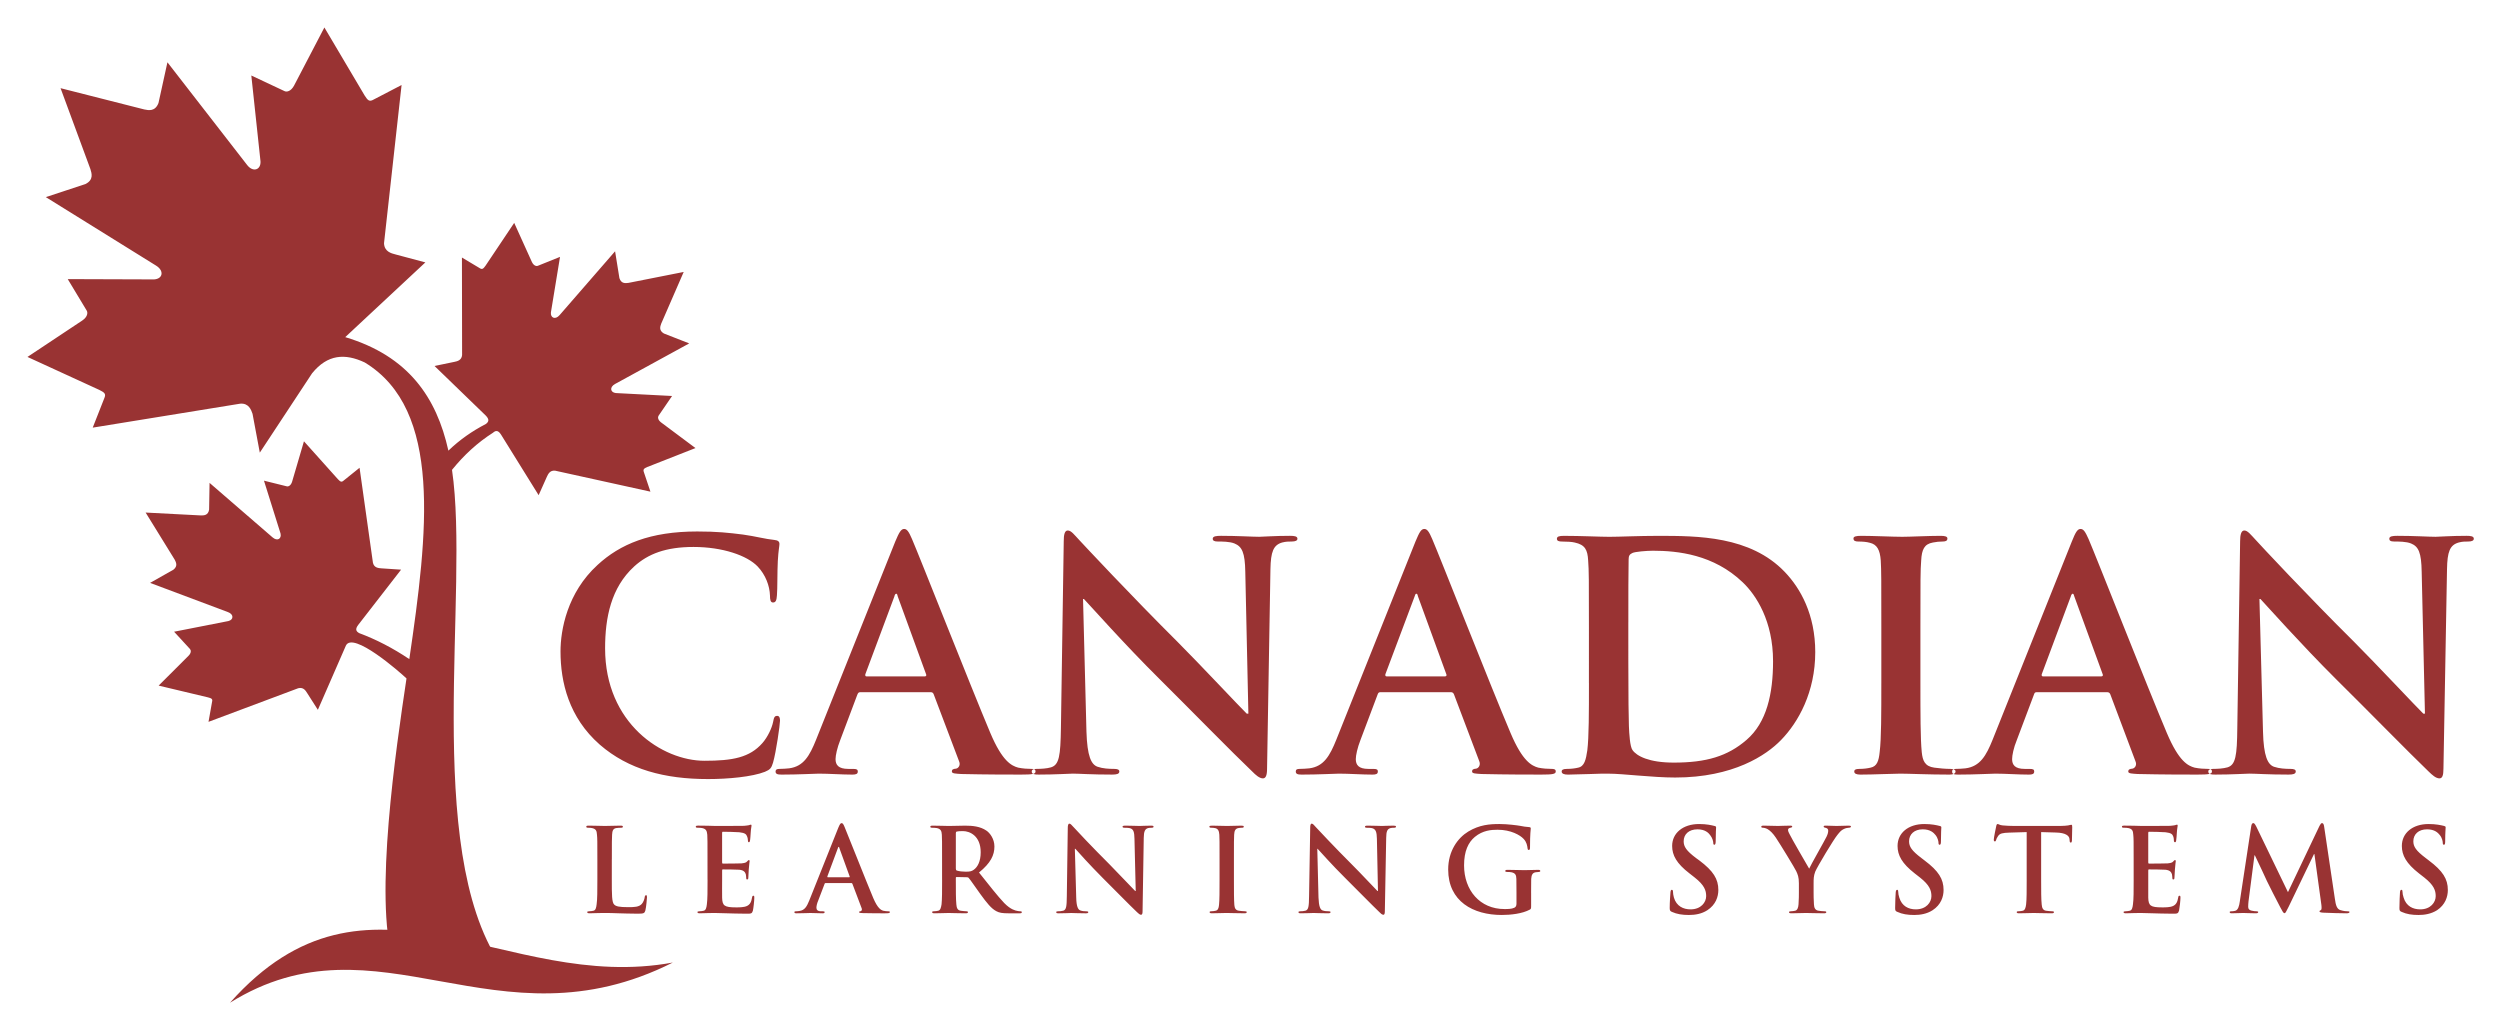 <?xml version="1.0" encoding="utf-8"?>
<!-- Generator: Adobe Illustrator 15.0.0, SVG Export Plug-In  -->
<!DOCTYPE svg PUBLIC "-//W3C//DTD SVG 1.1//EN" "http://www.w3.org/Graphics/SVG/1.1/DTD/svg11.dtd">
<svg version="1.1"
	 xmlns="http://www.w3.org/2000/svg" xmlns:xlink="http://www.w3.org/1999/xlink" xmlns:a="http://ns.adobe.com/AdobeSVGViewerExtensions/3.0/"
	 x="0px" y="0px" width="182px" height="75px" viewBox="-2 -2 182 75" enable-background="new -2 -2 182 75" xml:space="preserve">
<defs>
</defs>
<path fill-rule="evenodd" clip-rule="evenodd" fill="#993333" d="M34.388,68.135l-7.775-0.196
	c-1.386-4.607,0.209-15.384,0.98-20.548c-0.507-0.484-3.908-3.457-4.412-2.391l-2.04,4.675l-0.776-1.216
	c-0.112-0.174-0.27-0.455-0.657-0.355l-6.528,2.446l0.257-1.447c0.061-0.222-0.038-0.267-0.292-0.334l-3.595-0.857l2.17-2.167
	c0.219-0.214,0.188-0.409,0.114-0.494l-1.16-1.262l3.956-0.777c0.385-0.096,0.402-0.49-0.032-0.651l-5.671-2.127l1.696-0.959
	c0.344-0.269,0.188-0.547,0.097-0.729l-2.118-3.432l4.035,0.21c0.203-0.001,0.52,0.004,0.587-0.427l0.032-1.943l4.584,3.965
	c0.352,0.308,0.675,0.107,0.582-0.284l-1.205-3.842l1.668,0.414c0.105,0.027,0.287-0.051,0.378-0.332l0.865-2.948l2.463,2.75
	c0.188,0.193,0.264,0.256,0.437,0.101l1.148-0.923l0.974,6.914c0.084,0.377,0.415,0.39,0.616,0.407l1.434,0.095L24.073,43.5
	c-0.212,0.288-0.179,0.454,0.083,0.594c1.222,0.457,2.435,1.078,3.642,1.89c1.351-9.192,2.424-18.159-3.245-21.597
	c-1.437-0.676-2.71-0.598-3.835,0.792l-3.804,5.773l-0.529-2.825c-0.101-0.297-0.276-0.785-0.89-0.741L4.75,29.132L5.589,27
	c0.15-0.329,0.024-0.423-0.356-0.613L0,23.985l3.994-2.655c0.379-0.258,0.413-0.562,0.319-0.718l-1.382-2.293l6.283,0.022
	c0.629-0.033,0.766-0.62,0.147-1.005L1.336,12.35l2.887-0.952c0.61-0.31,0.454-0.772,0.36-1.084L2.408,4.419l6.093,1.548
	C8.82,6.032,9.289,6.136,9.538,5.5l0.651-2.965l5.79,7.461c0.436,0.58,1.02,0.374,0.986-0.248l-0.669-6.251l2.419,1.137
	c0.165,0.08,0.458,0.016,0.685-0.387L21.615,0l2.934,4.958c0.227,0.354,0.339,0.471,0.651,0.29l2.035-1.059l-1.278,11.518
	c0.022,0.608,0.522,0.736,0.835,0.815l2.175,0.58l-5.834,5.441c4.597,1.38,6.647,4.384,7.51,8.264
	c0.832-0.802,1.746-1.433,2.731-1.943c0.232-0.176,0.244-0.345-0.007-0.607l-3.734-3.614l1.441-0.298
	c0.203-0.042,0.534-0.107,0.567-0.499l-0.012-7.098l1.278,0.764c0.195,0.134,0.275,0.059,0.438-0.166l2.089-3.12l1.288,2.846
	c0.13,0.271,0.322,0.325,0.438,0.277l1.61-0.648l-0.663,4.039c-0.045,0.405,0.321,0.563,0.633,0.2l4.038-4.646l0.315,1.955
	c0.138,0.419,0.443,0.371,0.661,0.345l4.019-0.795l-1.638,3.765c-0.067,0.195-0.188,0.488,0.195,0.714l1.845,0.722l-5.399,2.954
	c-0.416,0.228-0.348,0.616,0.056,0.661l4.094,0.213l-0.985,1.441c-0.063,0.097-0.056,0.296,0.178,0.477l2.511,1.874l-3.501,1.376
	c-0.249,0.109-0.331,0.167-0.253,0.383l0.475,1.414l-6.931-1.526c-0.39-0.05-0.524,0.261-0.612,0.451l-0.595,1.331l-2.736-4.406
	c-0.2-0.311-0.368-0.333-0.587-0.14c-1.129,0.719-2.113,1.625-2.984,2.703C32.209,41.057,28.771,59.646,34.388,68.135z"/>
<path fill-rule="evenodd" clip-rule="evenodd" fill="#993333" d="M14.742,71c10.804-6.73,19.377,3.549,32.241-2.928
	C34.685,70.347,24.829,59.651,14.742,71z"/>
<path fill-rule="evenodd" clip-rule="evenodd" fill="#993333" d="M49.544,54.716c1.466,0,3.214-0.163,4.142-0.529
	c0.388-0.162,0.474-0.275,0.592-0.669c0.227-0.781,0.507-2.782,0.507-3.056c0-0.183-0.041-0.346-0.204-0.346
	c-0.183,0-0.238,0.092-0.303,0.458c-0.084,0.416-0.388,1.084-0.775,1.521c-0.929,1.057-2.168,1.289-4.217,1.289
	c-3.073,0-7.235-2.719-7.235-8.185c0-2.233,0.432-4.417,2.113-5.958c1.014-0.923,2.317-1.423,4.324-1.423
	c2.113,0,3.903,0.62,4.67,1.423c0.57,0.599,0.874,1.401,0.896,2.113c0,0.324,0.041,0.507,0.225,0.507
	c0.205,0,0.26-0.183,0.282-0.528c0.043-0.458,0.021-1.725,0.063-2.48c0.043-0.81,0.12-1.084,0.12-1.267
	c0-0.142-0.1-0.254-0.346-0.275c-0.69-0.07-1.424-0.274-2.297-0.394c-1.068-0.135-1.909-0.226-3.344-0.226
	c-3.418,0-5.607,0.916-7.257,2.437c-2.211,2.022-2.695,4.733-2.695,6.297c0,2.232,0.604,4.804,2.857,6.783
	C43.755,54.025,46.396,54.716,49.544,54.716L49.544,54.716z M65.752,48.391h-5.121c-0.119,0-0.163,0.048-0.218,0.183l-1.239,3.29
	c-0.227,0.577-0.346,1.126-0.346,1.401c0,0.416,0.205,0.711,0.929,0.711h0.346c0.268,0,0.345,0.049,0.345,0.19
	c0,0.183-0.141,0.225-0.401,0.225c-0.731,0-1.724-0.07-2.436-0.07c-0.248,0-1.51,0.07-2.707,0.07c-0.301,0-0.443-0.042-0.443-0.225
	c0-0.141,0.1-0.19,0.283-0.19c0.203,0,0.527-0.021,0.71-0.042c1.057-0.141,1.488-0.923,1.952-2.07l5.769-14.44
	c0.281-0.669,0.422-0.916,0.648-0.916c0.204,0,0.344,0.204,0.57,0.733c0.55,1.268,4.238,10.642,5.705,14.125
	c0.874,2.063,1.543,2.384,2.027,2.518c0.346,0.07,0.69,0.091,0.959,0.091c0.184,0,0.302,0.028,0.302,0.19
	c0,0.183-0.203,0.225-1.055,0.225c-0.832,0-2.515,0-4.348-0.042c-0.41-0.028-0.688-0.028-0.688-0.183
	c0-0.141,0.084-0.19,0.323-0.211c0.161-0.042,0.324-0.254,0.204-0.528l-1.846-4.874C65.936,48.439,65.872,48.391,65.752,48.391
	L65.752,48.391z M61.082,47.243h4.239c0.105,0,0.128-0.07,0.105-0.141l-2.069-5.677c-0.021-0.091-0.043-0.204-0.107-0.204
	c-0.076,0-0.12,0.113-0.14,0.204l-2.113,5.657C60.976,47.172,60.997,47.243,61.082,47.243L61.082,47.243z M76.845,41.608h0.065
	c0.42,0.436,2.964,3.31,5.475,5.796c2.382,2.367,5.326,5.381,6.779,6.762c0.247,0.253,0.527,0.5,0.775,0.5
	c0.203,0,0.303-0.204,0.303-0.711l0.246-14.51c0.022-1.282,0.217-1.767,0.853-1.951c0.281-0.071,0.465-0.071,0.69-0.071
	c0.281,0,0.422-0.07,0.422-0.204c0-0.183-0.238-0.211-0.533-0.211c-1.13,0-2.003,0.07-2.249,0.07c-0.486,0-1.598-0.07-2.78-0.07
	c-0.344,0-0.604,0.028-0.604,0.211c0,0.134,0.099,0.204,0.366,0.204c0.323,0,0.872,0,1.215,0.141
	c0.551,0.226,0.767,0.662,0.789,2.07l0.225,10.32h-0.119c-0.387-0.367-3.489-3.677-5.053-5.241
	c-3.351-3.332-6.844-7.079-7.125-7.382c-0.392-0.415-0.597-0.711-0.854-0.711c-0.228,0-0.291,0.324-0.291,0.782l-0.205,13.608
	c-0.033,2-0.119,2.669-0.725,2.853c-0.31,0.091-0.732,0.112-1.034,0.112c-0.226,0-0.366,0.049-0.366,0.19
	c0,0.204,0.216,0.225,0.506,0.225c1.198,0,2.275-0.07,2.493-0.07c0.434,0,1.35,0.07,2.85,0.07c0.324,0,0.528-0.042,0.528-0.225
	c0-0.141-0.14-0.19-0.389-0.19c-0.365,0-0.809-0.021-1.195-0.155c-0.465-0.163-0.754-0.761-0.81-2.557L76.845,41.608L76.845,41.608z
	 M103.624,48.391H98.49c-0.106,0-0.162,0.048-0.205,0.183l-1.24,3.29c-0.226,0.577-0.343,1.126-0.343,1.401
	c0,0.416,0.203,0.711,0.914,0.711h0.345c0.281,0,0.346,0.049,0.346,0.19c0,0.183-0.14,0.225-0.388,0.225
	c-0.732,0-1.725-0.07-2.438-0.07c-0.246,0-1.521,0.07-2.717,0.07c-0.29,0-0.432-0.042-0.432-0.225c0-0.141,0.087-0.19,0.27-0.19
	c0.216,0,0.54-0.021,0.725-0.042c1.055-0.141,1.486-0.923,1.951-2.07l5.768-14.44c0.281-0.669,0.409-0.916,0.646-0.916
	c0.206,0,0.347,0.204,0.572,0.733c0.55,1.268,4.227,10.642,5.706,14.125c0.873,2.063,1.54,2.384,2.015,2.518
	c0.346,0.07,0.689,0.091,0.971,0.091c0.184,0,0.302,0.028,0.302,0.19c0,0.183-0.215,0.225-1.056,0.225c-0.83,0-2.514,0-4.347-0.042
	c-0.421-0.028-0.689-0.028-0.689-0.183c0-0.141,0.086-0.19,0.313-0.211c0.16-0.042,0.322-0.254,0.215-0.528l-1.844-4.874
	C103.808,48.439,103.73,48.391,103.624,48.391L103.624,48.391z M98.954,47.243h4.227c0.119,0,0.141-0.07,0.119-0.141l-2.069-5.677
	c-0.022-0.091-0.042-0.204-0.12-0.204c-0.064,0-0.105,0.113-0.128,0.204l-2.126,5.657C98.835,47.172,98.856,47.243,98.954,47.243
	L98.954,47.243z M113.675,47.729c0,2.113,0,3.93-0.119,4.896c-0.099,0.669-0.205,1.169-0.668,1.261
	c-0.206,0.049-0.487,0.091-0.832,0.091c-0.268,0-0.366,0.071-0.366,0.19c0,0.155,0.162,0.225,0.464,0.225
	c0.456,0,1.058-0.042,1.586-0.042c0.55-0.028,1.056-0.028,1.316-0.028c0.57,0,1.367,0.07,2.24,0.141
	c0.878,0.07,1.824,0.141,2.653,0.141c4.25,0,6.644-1.634,7.7-2.719c1.282-1.31,2.501-3.515,2.501-6.41
	c0-2.739-1.077-4.648-2.22-5.839c-2.514-2.626-6.353-2.626-9.221-2.626c-1.38,0-2.837,0.07-3.548,0.07
	c-0.647,0-2.093-0.07-3.311-0.07c-0.346,0-0.508,0.049-0.508,0.211s0.141,0.204,0.389,0.204c0.323,0,0.724,0.021,0.907,0.071
	c0.754,0.162,0.937,0.528,0.979,1.31c0.056,0.732,0.056,1.38,0.056,4.874V47.729L113.675,47.729z M116.543,43.313
	c0-1.817,0-3.817,0.021-4.599c0-0.253,0.076-0.367,0.28-0.458c0.184-0.092,1.037-0.163,1.488-0.163c1.803,0,4.422,0.275,6.535,2.297
	c0.993,0.944,2.211,2.831,2.211,5.747c0,2.374-0.464,4.466-1.93,5.727c-1.381,1.197-2.944,1.654-5.296,1.654
	c-1.812,0-2.706-0.479-3.009-0.916c-0.182-0.253-0.237-1.176-0.259-1.747c-0.021-0.436-0.042-2.211-0.042-4.648V43.313
	L116.543,43.313z M134.96,47.729c0,2.227,0,4.043-0.119,5.008c-0.064,0.669-0.203,1.056-0.664,1.148
	c-0.21,0.049-0.479,0.091-0.822,0.091c-0.28,0-0.366,0.071-0.366,0.19c0,0.155,0.161,0.225,0.452,0.225
	c0.929,0,2.372-0.07,2.899-0.07c0.619,0,2.072,0.07,3.592,0.07c0.248,0,0.431-0.07,0.431-0.225c0-0.12-0.119-0.19-0.366-0.19
	c-0.345,0-0.852-0.042-1.176-0.091c-0.689-0.092-0.853-0.5-0.917-1.127c-0.098-0.986-0.098-2.803-0.098-5.029v-4.05
	c0-3.494,0-4.142,0.056-4.874c0.042-0.803,0.227-1.197,0.853-1.31c0.269-0.05,0.452-0.071,0.688-0.071
	c0.229,0,0.368-0.042,0.368-0.226c0-0.14-0.183-0.189-0.486-0.189c-0.872,0-2.232,0.07-2.803,0.07c-0.669,0-2.112-0.07-2.986-0.07
	c-0.38,0-0.563,0.049-0.563,0.189c0,0.184,0.143,0.226,0.368,0.226c0.28,0,0.583,0.021,0.83,0.092
	c0.508,0.12,0.733,0.507,0.788,1.289c0.042,0.732,0.042,1.38,0.042,4.874V47.729L134.96,47.729z M151.401,48.391h-5.129
	c-0.12,0-0.161,0.048-0.204,0.183l-1.24,3.29c-0.239,0.577-0.346,1.126-0.346,1.401c0,0.416,0.205,0.711,0.916,0.711h0.346
	c0.281,0,0.346,0.049,0.346,0.19c0,0.183-0.141,0.225-0.389,0.225c-0.741,0-1.726-0.07-2.437-0.07c-0.261,0-1.521,0.07-2.718,0.07
	c-0.304,0-0.432-0.042-0.432-0.225c0-0.141,0.086-0.19,0.269-0.19c0.205,0,0.529-0.021,0.712-0.042
	c1.057-0.141,1.499-0.923,1.962-2.07l5.771-14.44c0.269-0.669,0.409-0.916,0.635-0.916c0.218,0,0.346,0.204,0.584,0.733
	c0.55,1.268,4.227,10.642,5.701,14.125c0.875,2.063,1.534,2.384,2.019,2.518c0.346,0.07,0.691,0.091,0.972,0.091
	c0.184,0,0.29,0.028,0.29,0.19c0,0.183-0.203,0.225-1.057,0.225c-0.817,0-2.501,0-4.346-0.042c-0.41-0.028-0.69-0.028-0.69-0.183
	c0-0.141,0.098-0.19,0.324-0.211c0.163-0.042,0.323-0.254,0.204-0.528l-1.832-4.874C151.59,48.439,151.514,48.391,151.401,48.391
	L151.401,48.391z M146.736,47.243h4.227c0.119,0,0.141-0.07,0.119-0.141l-2.07-5.677c-0.021-0.091-0.055-0.204-0.12-0.204
	c-0.063,0-0.119,0.113-0.14,0.204l-2.112,5.657C146.616,47.172,146.64,47.243,146.736,47.243L146.736,47.243z M162.487,41.608h0.075
	c0.41,0.436,2.967,3.31,5.464,5.796c2.395,2.367,5.338,5.381,6.778,6.762c0.26,0.253,0.528,0.5,0.788,0.5
	c0.205,0,0.291-0.204,0.291-0.711l0.259-14.51c0.022-1.282,0.205-1.767,0.853-1.951c0.27-0.071,0.452-0.071,0.69-0.071
	c0.269,0,0.408-0.07,0.408-0.204c0-0.183-0.225-0.211-0.527-0.211c-1.134,0-2.007,0.07-2.253,0.07c-0.486,0-1.586-0.07-2.78-0.07
	c-0.344,0-0.592,0.028-0.592,0.211c0,0.134,0.086,0.204,0.366,0.204c0.323,0,0.874,0,1.215,0.141c0.55,0.226,0.754,0.662,0.776,2.07
	l0.238,10.32h-0.119c-0.388-0.367-3.49-3.677-5.054-5.241c-3.363-3.332-6.856-7.079-7.125-7.382
	c-0.391-0.415-0.607-0.711-0.854-0.711c-0.228,0-0.304,0.324-0.304,0.782l-0.205,13.608c-0.021,2-0.118,2.669-0.711,2.853
	c-0.323,0.091-0.733,0.112-1.036,0.112c-0.225,0-0.365,0.049-0.365,0.19c0,0.204,0.204,0.225,0.508,0.225
	c1.196,0,2.273-0.07,2.479-0.07c0.445,0,1.362,0.07,2.85,0.07c0.324,0,0.531-0.042,0.531-0.225c0-0.141-0.13-0.19-0.392-0.19
	c-0.365,0-0.795-0.021-1.195-0.155c-0.452-0.163-0.754-0.761-0.798-2.557L162.487,41.608z"/>
<path fill-rule="evenodd" clip-rule="evenodd" fill="#993333" d="M42.543,60.554c0-1.285,0-1.517,0.017-1.786
	c0.015-0.3,0.077-0.446,0.302-0.485c0.105-0.015,0.244-0.023,0.33-0.023c0.106,0,0.154-0.016,0.154-0.077
	c0-0.061-0.055-0.077-0.178-0.077c-0.33,0-0.939,0.023-1.141,0.023c-0.236,0-0.769-0.023-1.161-0.023
	c-0.13,0-0.185,0.016-0.185,0.077c0,0.062,0.047,0.077,0.146,0.077c0.103,0,0.208,0.008,0.271,0.023
	c0.284,0.062,0.346,0.193,0.362,0.485c0.028,0.269,0.028,0.501,0.028,1.786v1.486c0,0.777,0,1.447-0.054,1.801
	c-0.03,0.246-0.069,0.431-0.238,0.462c-0.084,0.015-0.177,0.038-0.308,0.038c-0.094,0-0.139,0.023-0.139,0.062
	c0,0.062,0.069,0.085,0.171,0.085c0.169,0,0.397-0.016,0.59-0.016c0.201-0.008,0.386-0.008,0.472-0.008
	c0.346,0,0.653,0.008,1.032,0.023c0.39,0.007,0.823,0.03,1.436,0.03c0.435,0,0.472-0.045,0.532-0.23
	c0.063-0.246,0.118-0.877,0.118-0.97c0-0.1-0.009-0.145-0.063-0.145c-0.063,0-0.091,0.053-0.1,0.13
	c-0.017,0.161-0.109,0.394-0.216,0.507c-0.209,0.225-0.54,0.232-0.993,0.232c-0.648,0-0.877-0.055-1.01-0.185
	c-0.178-0.154-0.178-0.732-0.178-1.816V60.554L42.543,60.554z M120.948,64.611c0.454,0,0.93-0.077,1.347-0.347
	c0.614-0.4,0.8-0.984,0.8-1.47c0-0.801-0.362-1.386-1.385-2.155l-0.245-0.177c-0.701-0.532-0.894-0.825-0.894-1.217
	c0-0.507,0.377-0.87,1.007-0.87c0.547,0,0.8,0.254,0.918,0.416c0.177,0.216,0.229,0.478,0.229,0.555c0,0.1,0.022,0.153,0.077,0.153
	c0.062,0,0.1-0.069,0.1-0.254c0-0.657,0.03-0.901,0.03-1.016c0-0.055-0.039-0.084-0.121-0.1c-0.217-0.055-0.571-0.14-1.118-0.14
	c-1.178,0-1.961,0.663-1.961,1.594c0,0.685,0.323,1.277,1.261,2l0.385,0.302c0.701,0.554,0.831,0.939,0.831,1.354
	c0,0.447-0.376,0.963-1.137,0.963c-0.524,0-1.025-0.231-1.21-0.854c-0.039-0.14-0.069-0.316-0.069-0.431
	c0-0.063-0.01-0.14-0.092-0.14c-0.062,0-0.085,0.092-0.094,0.216c-0.008,0.139-0.052,0.646-0.052,1.108
	c0,0.185,0.035,0.23,0.161,0.285C120.079,64.549,120.469,64.611,120.948,64.611L120.948,64.611z M49.51,62.04
	c0,0.777,0,1.447-0.051,1.801c-0.031,0.246-0.072,0.431-0.241,0.462c-0.07,0.015-0.177,0.038-0.306,0.038
	c-0.094,0-0.139,0.023-0.139,0.062c0,0.062,0.067,0.085,0.169,0.085c0.17,0,0.398-0.016,0.592-0.016
	c0.2-0.008,0.385-0.008,0.484-0.008c0.247,0,0.516,0.008,0.878,0.023c0.36,0.007,0.817,0.03,1.455,0.03c0.323,0,0.395,0,0.46-0.222
	c0.04-0.17,0.103-0.741,0.103-0.94c0-0.084,0-0.146-0.063-0.146c-0.056,0-0.083,0.031-0.1,0.124
	c-0.054,0.346-0.161,0.523-0.377,0.624c-0.216,0.1-0.571,0.1-0.787,0.1c-0.861,0-1-0.123-1.016-0.708c-0.008-0.246,0-1.021,0-1.309
	v-0.663c0-0.053,0.009-0.084,0.048-0.084c0.2,0,1.039,0.007,1.2,0.023c0.314,0.031,0.425,0.162,0.477,0.331
	c0.023,0.107,0.023,0.216,0.03,0.3c0,0.045,0.016,0.077,0.072,0.077c0.082,0,0.082-0.093,0.082-0.162
	c0-0.062,0.024-0.394,0.03-0.563c0.032-0.431,0.064-0.568,0.064-0.615c0-0.054-0.023-0.07-0.056-0.07
	c-0.039,0-0.069,0.039-0.137,0.108c-0.071,0.085-0.201,0.108-0.402,0.131c-0.192,0.015-1.169,0.015-1.354,0.015
	c-0.046,0-0.055-0.038-0.055-0.093v-2.14c0-0.061,0.016-0.084,0.055-0.084c0.169,0,1.056,0.016,1.2,0.036
	c0.418,0.048,0.508,0.149,0.563,0.303c0.047,0.101,0.061,0.246,0.061,0.3c0,0.077,0.015,0.123,0.069,0.123
	c0.056,0,0.07-0.054,0.078-0.093c0.028-0.1,0.045-0.477,0.053-0.562c0.023-0.385,0.063-0.486,0.063-0.546
	c0-0.04-0.009-0.078-0.048-0.078s-0.098,0.023-0.138,0.038c-0.063,0.016-0.201,0.031-0.362,0.047
	c-0.16,0.008-1.846,0.008-2.11,0.008c-0.121,0-0.313-0.008-0.53-0.015c-0.208,0-0.459-0.008-0.685-0.008
	c-0.13,0-0.186,0.016-0.186,0.077c0,0.062,0.047,0.077,0.146,0.077c0.11,0,0.255,0.008,0.318,0.023
	c0.283,0.062,0.346,0.193,0.374,0.485c0.016,0.269,0.016,0.501,0.016,1.786V62.04L49.51,62.04z M59.98,62.286
	c0.038,0,0.062,0.016,0.078,0.062l0.676,1.787c0.04,0.1-0.015,0.177-0.07,0.199c-0.091,0.008-0.122,0.023-0.122,0.07
	c0,0.062,0.107,0.062,0.262,0.069c0.662,0.016,1.285,0.016,1.594,0.016c0.314,0,0.384-0.016,0.384-0.085
	c0-0.054-0.038-0.062-0.114-0.062c-0.094,0-0.223-0.008-0.354-0.038c-0.177-0.047-0.415-0.168-0.738-0.92
	c-0.54-1.281-1.895-4.73-2.095-5.192c-0.078-0.193-0.138-0.269-0.208-0.269c-0.091,0-0.139,0.093-0.245,0.338l-2.117,5.304
	c-0.171,0.423-0.331,0.708-0.717,0.754c-0.062,0.015-0.185,0.023-0.255,0.023c-0.075,0-0.107,0.016-0.107,0.062
	c0,0.069,0.048,0.085,0.162,0.085c0.433,0,0.901-0.023,1-0.023c0.256,0,0.618,0.023,0.894,0.023c0.086,0,0.145-0.016,0.145-0.085
	c0-0.046-0.027-0.062-0.129-0.062h-0.13c-0.256,0-0.339-0.115-0.339-0.262c0-0.107,0.039-0.308,0.13-0.516l0.461-1.208
	c0.017-0.054,0.032-0.069,0.07-0.069H59.98L59.98,62.286z M58.263,61.863c-0.031,0-0.037-0.024-0.031-0.062l0.771-2.071
	c0.009-0.038,0.024-0.077,0.062-0.077c0.023,0,0.03,0.039,0.038,0.077l0.756,2.086c0.008,0.023,0,0.047-0.039,0.047H58.263
	L58.263,61.863z M66.585,62.04c0,0.777,0,1.447-0.04,1.801c-0.044,0.246-0.083,0.431-0.252,0.462
	c-0.069,0.015-0.177,0.038-0.308,0.038c-0.095,0-0.125,0.023-0.125,0.062c0,0.062,0.054,0.085,0.169,0.085
	c0.338,0,0.869-0.023,1.031-0.023c0.117,0,0.748,0.023,1.241,0.023c0.101,0,0.168-0.023,0.168-0.085
	c0-0.039-0.044-0.062-0.106-0.062c-0.106,0-0.291-0.023-0.409-0.038c-0.26-0.031-0.308-0.216-0.331-0.462
	c-0.038-0.354-0.038-1.024-0.038-1.809v-0.116c0-0.054,0.022-0.069,0.062-0.069l0.731,0.016c0.068,0,0.116,0.008,0.153,0.062
	c0.116,0.124,0.501,0.701,0.839,1.163c0.478,0.654,0.787,1.047,1.162,1.246c0.217,0.116,0.426,0.155,0.902,0.155h0.794
	c0.106,0,0.161-0.016,0.161-0.085c0-0.039-0.031-0.062-0.095-0.062c-0.075,0-0.144-0.008-0.244-0.03
	c-0.117-0.023-0.464-0.084-0.94-0.569c-0.499-0.524-1.079-1.278-1.838-2.225c0.854-0.693,1.122-1.264,1.122-1.894
	c0-0.563-0.338-0.993-0.583-1.155c-0.448-0.309-1.011-0.362-1.555-0.362c-0.257,0-0.901,0.023-1.181,0.023
	c-0.178,0-0.709-0.023-1.162-0.023c-0.13,0-0.185,0.016-0.185,0.077c0,0.062,0.048,0.077,0.146,0.077
	c0.109,0,0.256,0.008,0.332,0.023c0.271,0.062,0.345,0.193,0.361,0.485c0.016,0.269,0.016,0.501,0.016,1.786V62.04L66.585,62.04z
	 M67.585,58.653c0-0.064,0.016-0.101,0.069-0.116c0.079-0.024,0.232-0.032,0.453-0.032c0.488,0,1.287,0.34,1.287,1.541
	c0,0.692-0.24,1.084-0.501,1.27c-0.152,0.108-0.255,0.143-0.592,0.143c-0.223,0-0.471-0.027-0.647-0.082
	c-0.054-0.03-0.069-0.061-0.069-0.153V58.653L67.585,58.653z M76.249,59.792h0.037c0.14,0.163,1.086,1.217,2.002,2.133
	c0.877,0.87,1.956,1.978,2.486,2.479c0.098,0.092,0.204,0.192,0.29,0.192c0.085,0,0.115-0.077,0.115-0.262l0.086-5.334
	c0.008-0.47,0.084-0.647,0.314-0.716c0.107-0.023,0.169-0.023,0.26-0.023c0.095,0,0.142-0.031,0.142-0.077
	c0-0.068-0.077-0.077-0.192-0.077c-0.408,0-0.731,0.023-0.818,0.023c-0.182,0-0.593-0.023-1.021-0.023
	c-0.131,0-0.23,0.008-0.23,0.077c0,0.046,0.045,0.077,0.139,0.077c0.123,0,0.323,0,0.452,0.047c0.201,0.085,0.271,0.246,0.279,0.762
	l0.091,3.794h-0.04c-0.145-0.138-1.29-1.354-1.86-1.931c-1.23-1.225-2.522-2.595-2.616-2.71c-0.147-0.147-0.217-0.262-0.316-0.262
	c-0.077,0-0.114,0.123-0.114,0.292l-0.07,4.997c-0.008,0.738-0.04,0.978-0.255,1.047c-0.122,0.037-0.276,0.045-0.391,0.045
	c-0.078,0-0.126,0.016-0.126,0.062c0,0.077,0.071,0.085,0.185,0.085c0.434,0,0.827-0.023,0.909-0.023
	c0.162,0,0.503,0.023,1.05,0.023c0.122,0,0.191-0.016,0.191-0.085c0-0.046-0.047-0.062-0.146-0.062
	c-0.138,0-0.287-0.008-0.432-0.062c-0.17-0.061-0.284-0.277-0.301-0.938L76.249,59.792L76.249,59.792z M86.783,62.04
	c0,0.822,0,1.486-0.038,1.839c-0.024,0.247-0.083,0.393-0.253,0.423c-0.07,0.015-0.177,0.038-0.294,0.038
	c-0.106,0-0.139,0.023-0.139,0.062c0,0.062,0.056,0.085,0.169,0.085c0.34,0,0.871-0.023,1.063-0.023
	c0.223,0,0.755,0.023,1.312,0.023c0.097,0,0.16-0.023,0.16-0.085c0-0.039-0.039-0.062-0.125-0.062c-0.13,0-0.315-0.023-0.438-0.038
	c-0.249-0.031-0.315-0.185-0.339-0.415c-0.031-0.362-0.031-1.025-0.031-1.848v-1.486c0-1.285,0-1.517,0.016-1.786
	c0.016-0.3,0.091-0.446,0.315-0.485c0.097-0.015,0.168-0.023,0.247-0.023c0.091,0,0.139-0.016,0.139-0.085
	c0-0.053-0.063-0.068-0.178-0.068c-0.323,0-0.823,0.023-1.031,0.023c-0.239,0-0.771-0.023-1.094-0.023
	c-0.139,0-0.201,0.016-0.201,0.068c0,0.07,0.048,0.085,0.134,0.085c0.099,0,0.213,0.008,0.3,0.031
	c0.185,0.045,0.274,0.185,0.29,0.477c0.016,0.269,0.016,0.501,0.016,1.786V62.04L86.783,62.04z M93.899,59.792h0.024
	c0.153,0.163,1.085,1.217,2.014,2.133c0.878,0.87,1.957,1.978,2.485,2.479c0.086,0.092,0.193,0.192,0.292,0.192
	c0.069,0,0.103-0.077,0.103-0.262l0.098-5.334c0.008-0.47,0.07-0.647,0.313-0.716c0.096-0.023,0.163-0.023,0.251-0.023
	c0.106,0,0.153-0.031,0.153-0.077c0-0.068-0.09-0.077-0.193-0.077c-0.422,0-0.732,0.023-0.83,0.023
	c-0.178,0-0.578-0.023-1.022-0.023c-0.129,0-0.217,0.008-0.217,0.077c0,0.046,0.031,0.077,0.138,0.077c0.111,0,0.312,0,0.44,0.047
	c0.2,0.085,0.282,0.246,0.291,0.762l0.078,3.794h-0.039c-0.146-0.138-1.277-1.354-1.861-1.931c-1.229-1.225-2.509-2.595-2.615-2.71
	c-0.137-0.147-0.217-0.262-0.304-0.262c-0.091,0-0.114,0.123-0.114,0.292L93.3,63.249c-0.008,0.738-0.04,0.978-0.256,1.047
	c-0.123,0.037-0.275,0.045-0.379,0.045c-0.09,0-0.137,0.016-0.137,0.062c0,0.077,0.071,0.085,0.184,0.085
	c0.447,0,0.84-0.023,0.91-0.023c0.163,0,0.502,0.023,1.047,0.023c0.123,0,0.195-0.016,0.195-0.085c0-0.046-0.047-0.062-0.135-0.062
	c-0.137,0-0.299-0.008-0.444-0.062c-0.17-0.061-0.272-0.277-0.299-0.938L93.899,59.792L93.899,59.792z M109.464,62.994
	c0-0.423,0-0.762,0.007-1.009c0.021-0.299,0.101-0.445,0.323-0.484c0.107-0.016,0.162-0.023,0.236-0.023
	c0.057,0,0.102-0.019,0.102-0.069c0-0.069-0.054-0.084-0.168-0.084c-0.271,0-0.725,0.023-0.979,0.023
	c-0.261,0-0.791-0.023-1.225-0.023c-0.122,0-0.177,0.016-0.177,0.084c0,0.05,0.048,0.069,0.117,0.069
	c0.123,0,0.269,0.007,0.33,0.023c0.285,0.061,0.354,0.192,0.362,0.484c0.008,0.248,0.008,0.571,0.008,0.994v0.792
	c0,0.146-0.03,0.254-0.161,0.315c-0.201,0.093-0.487,0.093-0.715,0.093c-1.781,0-2.94-1.363-2.94-3.179
	c0-1.04,0.306-1.671,0.783-2.071c0.586-0.485,1.207-0.523,1.664-0.523c0.961,0,1.637,0.392,1.886,0.662
	c0.229,0.239,0.268,0.508,0.291,0.701c0.008,0.069,0.023,0.107,0.079,0.107c0.073,0,0.098-0.039,0.098-0.177
	c0-1.054,0.055-1.292,0.055-1.385c0-0.054-0.016-0.092-0.11-0.1c-0.204-0.008-0.491-0.055-0.668-0.093
	c-0.169-0.031-0.909-0.132-1.499-0.132c-0.71,0-1.457,0.054-2.272,0.547c-0.762,0.462-1.463,1.409-1.463,2.763
	c0,2.326,1.825,3.311,3.895,3.311c0.662,0,1.493-0.093,2.039-0.385c0.096-0.054,0.104-0.071,0.104-0.3V62.994L109.464,62.994z
	 M128.959,62.994c0,0.139,0,0.493-0.027,0.847c-0.017,0.246-0.088,0.431-0.255,0.462c-0.084,0.015-0.178,0.038-0.301,0.038
	c-0.086,0-0.138,0.023-0.138,0.062c0,0.069,0.075,0.085,0.186,0.085c0.314,0,0.846-0.023,1.06-0.023
	c0.231,0,0.763,0.023,1.295,0.023c0.113,0,0.176-0.023,0.176-0.085c0-0.039-0.038-0.062-0.138-0.062
	c-0.118,0-0.307-0.023-0.417-0.038c-0.259-0.031-0.33-0.216-0.345-0.462c-0.025-0.354-0.025-0.708-0.025-0.847v-0.693
	c0-0.277,0-0.539,0.118-0.843c0.152-0.366,1.338-2.345,1.621-2.684c0.186-0.23,0.272-0.33,0.449-0.415
	c0.131-0.069,0.292-0.1,0.37-0.1c0.098,0,0.161-0.031,0.161-0.085c0-0.053-0.056-0.068-0.153-0.068c-0.151,0-0.716,0.023-0.9,0.023
	c-0.24,0-0.517-0.023-0.788-0.023c-0.105,0-0.146,0.016-0.146,0.077c0,0.046,0.07,0.069,0.154,0.085
	c0.146,0.031,0.177,0.124,0.177,0.208c0,0.112-0.031,0.253-0.122,0.438c-0.123,0.263-1.186,2.125-1.264,2.325
	c-0.139-0.238-1.322-2.271-1.433-2.524c-0.067-0.117-0.107-0.224-0.107-0.285c0-0.069,0.04-0.138,0.123-0.154
	c0.118-0.031,0.184-0.046,0.184-0.093c0-0.053-0.05-0.077-0.129-0.077c-0.377,0-0.724,0.023-0.9,0.023
	c-0.284,0-0.91-0.023-1.063-0.023c-0.106,0-0.162,0.023-0.162,0.077c0,0.062,0.056,0.077,0.118,0.077
	c0.105,0,0.252,0.047,0.354,0.108c0.162,0.092,0.383,0.301,0.591,0.616c0.299,0.439,1.425,2.294,1.48,2.433
	c0.113,0.246,0.196,0.431,0.196,0.885V62.994L128.959,62.994z M137.358,64.611c0.44,0,0.917-0.077,1.336-0.347
	c0.613-0.4,0.798-0.984,0.798-1.47c0-0.801-0.362-1.386-1.387-2.155l-0.231-0.177c-0.701-0.532-0.894-0.825-0.894-1.217
	c0-0.507,0.378-0.87,0.995-0.87c0.553,0,0.801,0.254,0.93,0.416c0.176,0.216,0.217,0.478,0.217,0.555c0,0.1,0.023,0.153,0.077,0.153
	c0.076,0,0.101-0.069,0.101-0.254c0-0.657,0.029-0.901,0.029-1.016c0-0.055-0.038-0.084-0.12-0.1
	c-0.218-0.055-0.571-0.14-1.118-0.14c-1.179,0-1.949,0.663-1.949,1.594c0,0.685,0.324,1.277,1.248,2l0.387,0.302
	c0.7,0.554,0.83,0.939,0.83,1.354c0,0.447-0.37,0.963-1.138,0.963c-0.524,0-1.013-0.231-1.199-0.854
	c-0.049-0.14-0.08-0.316-0.08-0.431c0-0.063-0.008-0.14-0.078-0.14c-0.075,0-0.099,0.092-0.106,0.216
	c-0.009,0.139-0.04,0.646-0.04,1.108c0,0.185,0.023,0.23,0.162,0.285C136.487,64.549,136.866,64.611,137.358,64.611L137.358,64.611z
	 M145.543,62.04c0,0.777,0,1.447-0.042,1.801c-0.034,0.246-0.082,0.431-0.251,0.462c-0.069,0.015-0.176,0.038-0.308,0.038
	c-0.094,0-0.125,0.023-0.125,0.062c0,0.062,0.055,0.085,0.17,0.085c0.338,0,0.869-0.023,1.062-0.023
	c0.233,0,0.765,0.023,1.318,0.023c0.099,0,0.162-0.023,0.162-0.085c0-0.039-0.04-0.062-0.135-0.062c-0.12,0-0.306-0.023-0.429-0.038
	c-0.248-0.031-0.307-0.216-0.329-0.454c-0.041-0.362-0.041-1.032-0.041-1.809v-3.464l1.064,0.031
	c0.747,0.015,0.983,0.253,0.999,0.469l0.009,0.093c0.007,0.13,0.022,0.169,0.085,0.169c0.06,0,0.075-0.047,0.084-0.131
	c0-0.223,0.022-0.808,0.022-0.985c0-0.124-0.007-0.178-0.063-0.178c-0.043,0-0.105,0.016-0.234,0.046
	c-0.133,0.016-0.316,0.039-0.579,0.039h-3.342c-0.283,0-0.606-0.015-0.847-0.039c-0.209-0.016-0.299-0.101-0.36-0.101
	s-0.085,0.047-0.108,0.155c-0.016,0.07-0.177,0.839-0.177,0.977c0,0.093,0.016,0.132,0.082,0.132c0.048,0,0.07-0.032,0.087-0.101
	c0.016-0.069,0.055-0.169,0.146-0.292c0.129-0.191,0.33-0.23,0.821-0.246l1.258-0.038V62.04L145.543,62.04z M153.331,62.04
	c0,0.777,0,1.447-0.052,1.801c-0.03,0.246-0.071,0.431-0.239,0.462c-0.075,0.015-0.177,0.038-0.307,0.038
	c-0.095,0-0.139,0.023-0.139,0.062c0,0.062,0.066,0.085,0.17,0.085c0.167,0,0.397-0.016,0.591-0.016
	c0.2-0.008,0.385-0.008,0.473-0.008c0.258,0,0.515,0.008,0.889,0.023c0.361,0.007,0.818,0.03,1.456,0.03
	c0.323,0,0.394,0,0.462-0.222c0.038-0.17,0.102-0.741,0.102-0.94c0-0.084,0-0.146-0.063-0.146c-0.068,0-0.083,0.031-0.099,0.124
	c-0.056,0.346-0.162,0.523-0.378,0.624c-0.216,0.1-0.57,0.1-0.788,0.1c-0.861,0-0.999-0.123-1.016-0.708
	c-0.007-0.246,0-1.021,0-1.309v-0.663c0-0.053,0.009-0.084,0.049-0.084c0.2,0,1.039,0.007,1.2,0.023
	c0.314,0.031,0.426,0.162,0.477,0.331c0.023,0.107,0.023,0.216,0.03,0.3c0,0.045,0.017,0.077,0.071,0.077
	c0.082,0,0.082-0.093,0.082-0.162c0-0.062,0.024-0.394,0.032-0.563c0.031-0.431,0.063-0.568,0.063-0.615
	c0-0.054-0.023-0.07-0.054-0.07c-0.041,0-0.084,0.039-0.139,0.108c-0.07,0.085-0.201,0.108-0.401,0.131
	c-0.191,0.015-1.169,0.015-1.354,0.015c-0.048,0-0.057-0.038-0.057-0.093v-2.14c0-0.061,0.017-0.084,0.057-0.084
	c0.169,0,1.054,0.016,1.201,0.036c0.417,0.048,0.507,0.149,0.561,0.303c0.041,0.101,0.048,0.246,0.048,0.3
	c0,0.077,0.027,0.123,0.084,0.123c0.054,0,0.069-0.054,0.078-0.093c0.025-0.1,0.044-0.477,0.051-0.562
	c0.024-0.385,0.063-0.486,0.063-0.546c0-0.04-0.007-0.078-0.048-0.078s-0.098,0.023-0.138,0.038
	c-0.063,0.016-0.201,0.031-0.361,0.047c-0.161,0.008-1.846,0.008-2.11,0.008c-0.122,0-0.314-0.008-0.531-0.015
	c-0.221,0-0.46-0.008-0.686-0.008c-0.129,0-0.185,0.016-0.185,0.077c0,0.062,0.047,0.077,0.146,0.077
	c0.111,0,0.256,0.008,0.318,0.023c0.285,0.062,0.347,0.193,0.363,0.485c0.027,0.269,0.027,0.501,0.027,1.786V62.04L153.331,62.04z
	 M161.054,63.648c-0.039,0.286-0.114,0.616-0.347,0.663c-0.13,0.03-0.186,0.03-0.249,0.03c-0.09,0-0.137,0.016-0.137,0.055
	c0,0.077,0.063,0.092,0.153,0.092c0.264,0,0.678-0.023,0.83-0.023c0.149,0,0.539,0.023,0.895,0.023c0.118,0,0.2-0.016,0.2-0.092
	c0-0.039-0.067-0.055-0.13-0.055c-0.085,0-0.2-0.008-0.354-0.045c-0.146-0.032-0.247-0.108-0.247-0.27
	c0-0.138,0.008-0.247,0.023-0.4l0.434-3.356h0.031c0.298,0.632,0.806,1.694,0.877,1.871c0.107,0.239,0.775,1.533,0.976,1.917
	c0.138,0.254,0.217,0.423,0.301,0.423c0.069,0,0.109-0.077,0.304-0.47l1.844-3.833h0.031l0.51,3.711
	c0.029,0.238,0.007,0.346-0.041,0.368c-0.054,0.023-0.098,0.047-0.098,0.093c0,0.047,0.06,0.076,0.251,0.092
	c0.34,0.023,1.498,0.047,1.717,0.047c0.109,0,0.217-0.023,0.217-0.092c0-0.047-0.056-0.055-0.139-0.055
	c-0.103,0-0.271-0.008-0.523-0.085c-0.247-0.076-0.338-0.322-0.408-0.854l-0.776-5.219c-0.023-0.178-0.071-0.261-0.154-0.261
	c-0.069,0-0.108,0.068-0.184,0.2l-2.296,4.826l-2.302-4.765c-0.114-0.223-0.161-0.261-0.225-0.261c-0.074,0-0.122,0.076-0.146,0.215
	L161.054,63.648L161.054,63.648z M174.069,64.611c0.44,0,0.917-0.077,1.348-0.347c0.601-0.4,0.786-0.984,0.786-1.47
	c0-0.801-0.361-1.386-1.386-2.155l-0.231-0.177c-0.7-0.532-0.895-0.825-0.895-1.217c0-0.507,0.378-0.87,0.997-0.87
	c0.559,0,0.799,0.254,0.929,0.416c0.177,0.216,0.215,0.478,0.215,0.555c0,0.1,0.025,0.153,0.083,0.153
	c0.071,0,0.094-0.069,0.094-0.254c0-0.657,0.034-0.901,0.034-1.016c0-0.055-0.04-0.084-0.111-0.1c-0.229-0.055-0.582-0.14-1.13-0.14
	c-1.177,0-1.948,0.663-1.948,1.594c0,0.685,0.322,1.277,1.247,2l0.387,0.302c0.701,0.554,0.831,0.939,0.831,1.354
	c0,0.447-0.371,0.963-1.127,0.963c-0.528,0-1.022-0.231-1.208-0.854c-0.051-0.14-0.083-0.316-0.083-0.431
	c0-0.063-0.008-0.14-0.079-0.14c-0.073,0-0.098,0.092-0.105,0.216c-0.008,0.139-0.039,0.646-0.039,1.108
	c0,0.185,0.024,0.23,0.162,0.285C173.201,64.549,173.578,64.611,174.069,64.611z"/>
</svg>
